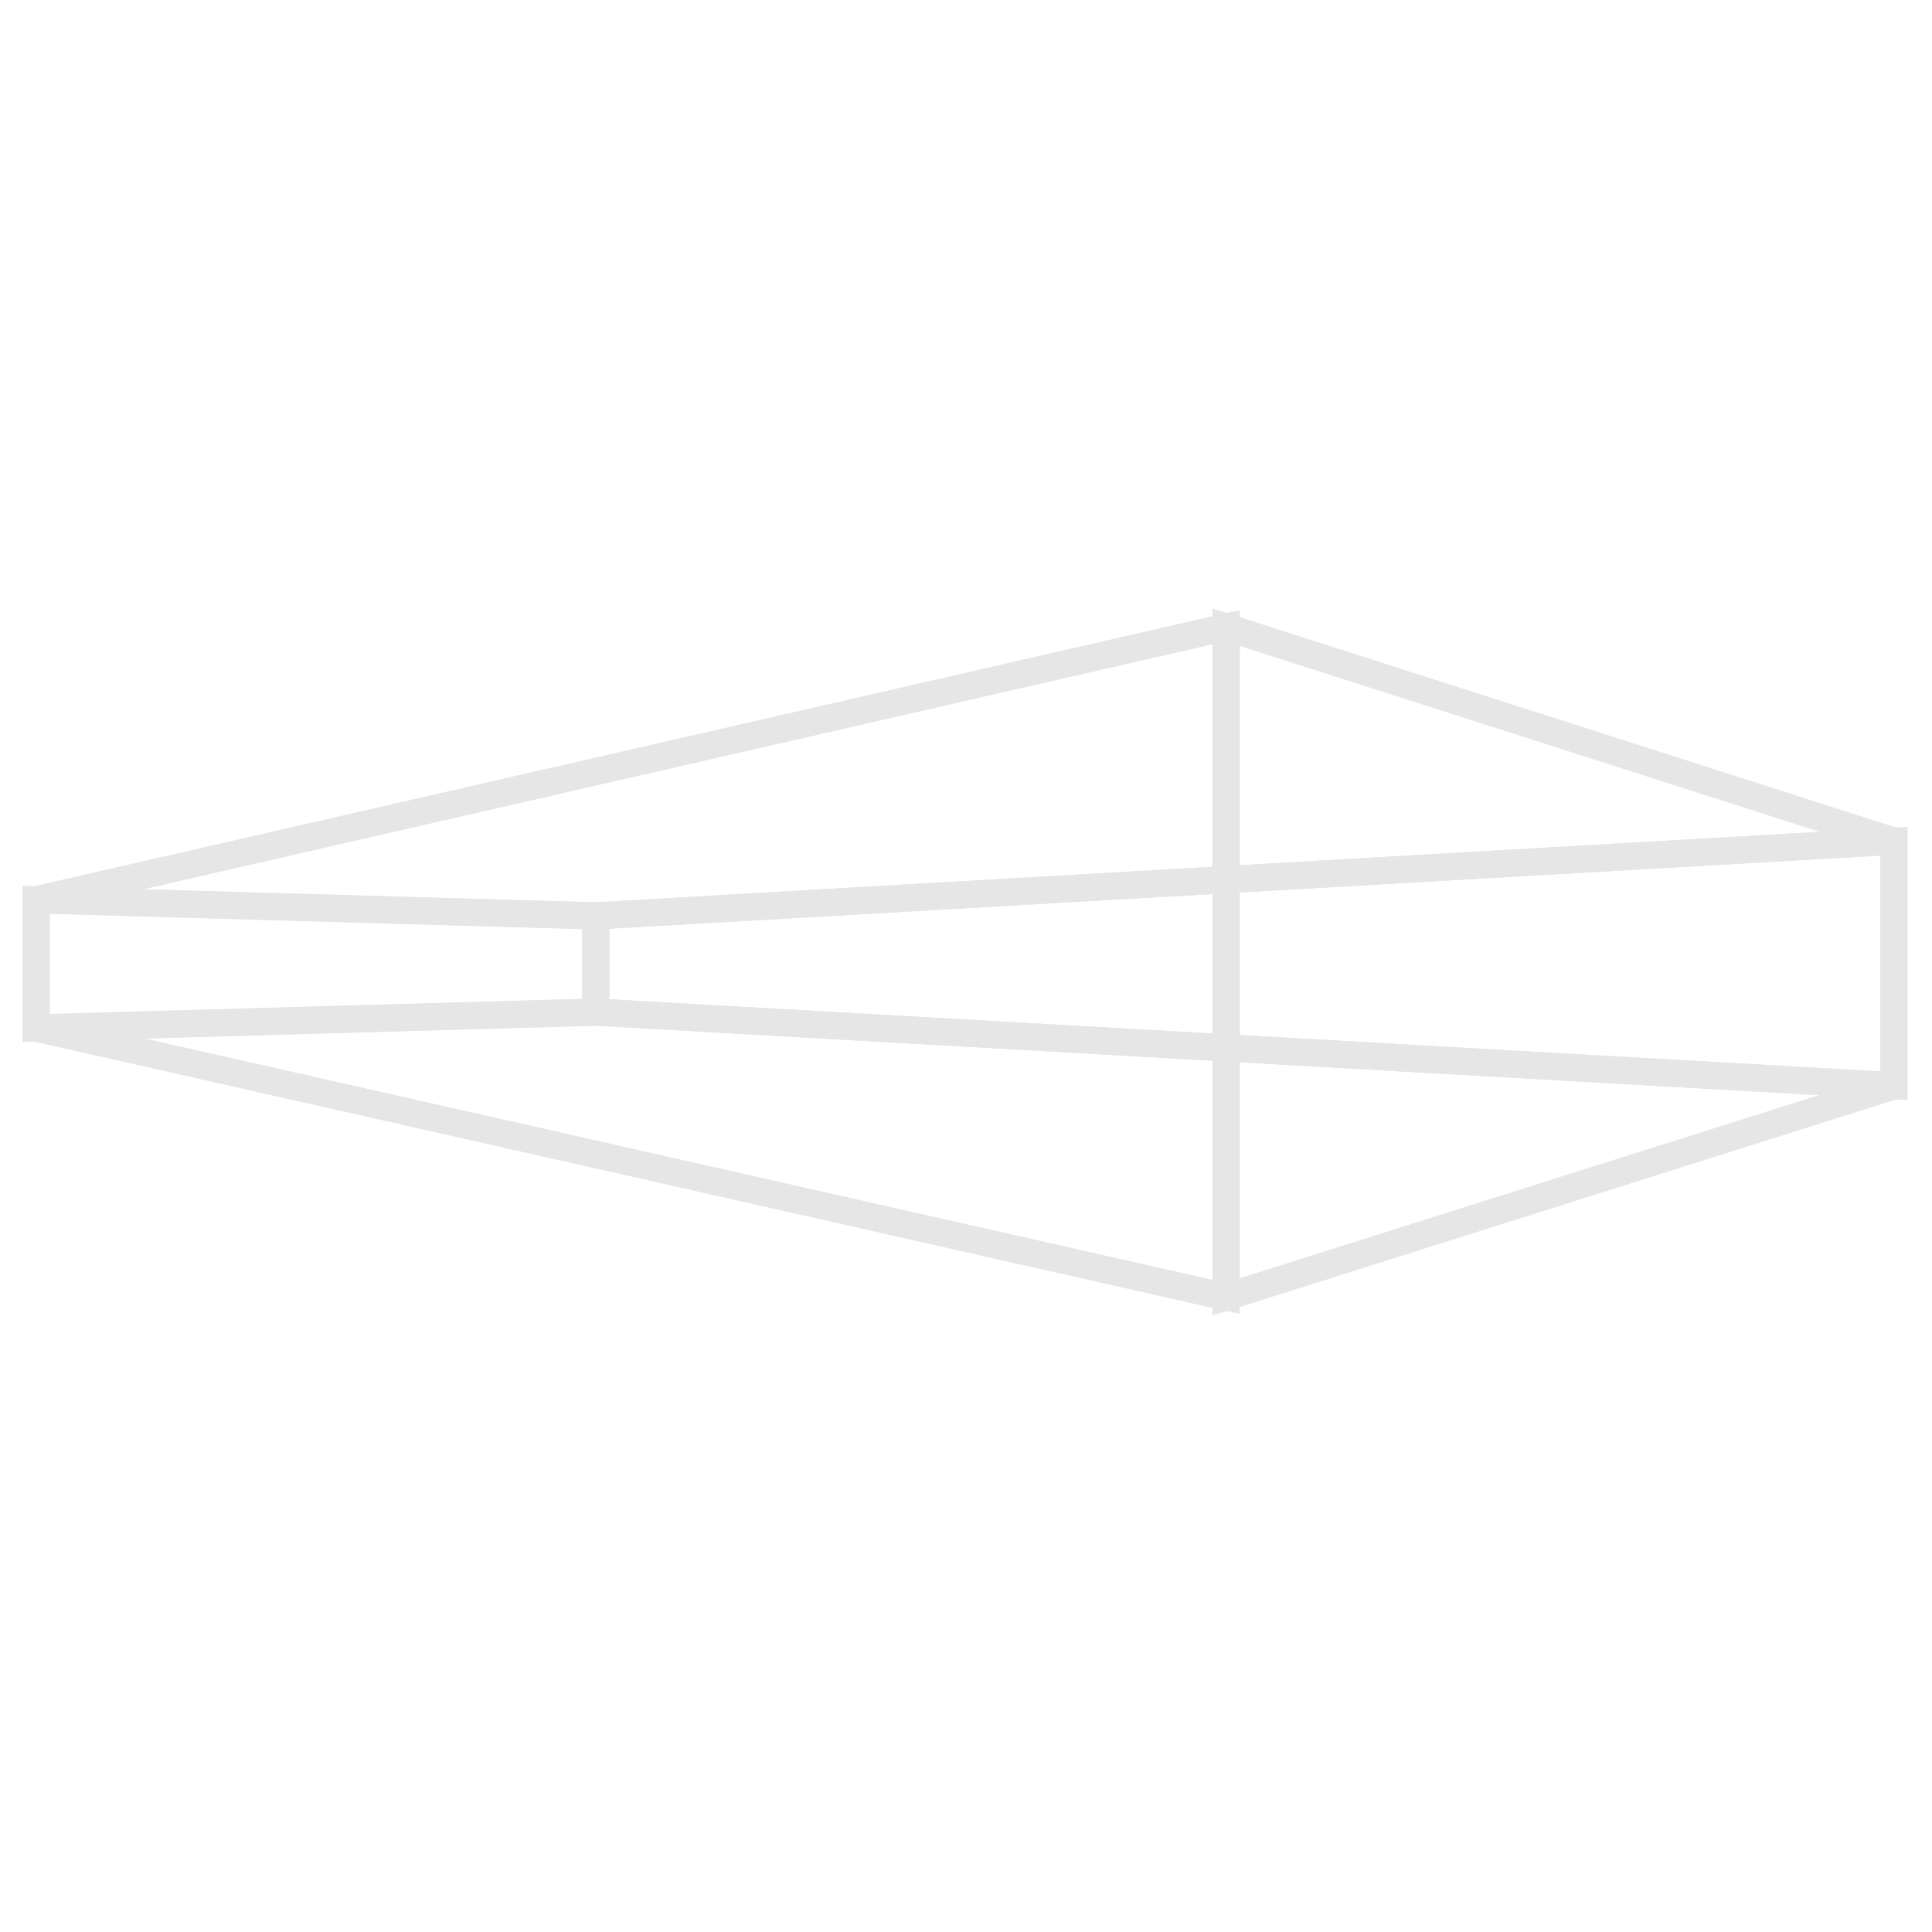 <?xml version="1.0" encoding="UTF-8" standalone="no"?>
<!-- Created with Inkscape (http://www.inkscape.org/) -->

<svg
   xmlns:dc="http://purl.org/dc/elements/1.1/"
   xmlns:cc="http://creativecommons.org/ns#"
   xmlns:rdf="http://www.w3.org/1999/02/22-rdf-syntax-ns#"
   xmlns:svg="http://www.w3.org/2000/svg"
   xmlns="http://www.w3.org/2000/svg"
   xmlns:sodipodi="http://sodipodi.sourceforge.net/DTD/sodipodi-0.dtd"
   xmlns:inkscape="http://www.inkscape.org/namespaces/inkscape"
   width="64"
   height="64"
   viewBox="0 0 64 64"
   id="svg2"
   version="1.1"
   inkscape:version="0.48.4 r9939"
   sodipodi:docname="eraser_lite.svg">
  <defs
     id="defs4">
    <inkscape:perspective
       sodipodi:type="inkscape:persp3d"
       inkscape:vp_x="-8.1054043 : 32.029053 : 1"
       inkscape:vp_y="0 : 1306.1899 : 0"
       inkscape:vp_z="75.490747 : 32.029053 : 1"
       inkscape:persp3d-origin="33.692671 : 18.09636 : 1"
       id="perspective3917" />
  </defs>
  <sodipodi:namedview
     id="base"
     pagecolor="#ffffff"
     bordercolor="#666666"
     borderopacity="1.0"
     inkscape:pageopacity="0.0"
     inkscape:pageshadow="2"
     inkscape:zoom="11.2"
     inkscape:cx="14.206233"
     inkscape:cy="26.856302"
     inkscape:document-units="px"
     inkscape:current-layer="g3911"
     showgrid="false"
     units="px"
     inkscape:window-width="1920"
     inkscape:window-height="1018"
     inkscape:window-x="-8"
     inkscape:window-y="-8"
     inkscape:window-maximized="1" />
  <g
     inkscape:label="Layer 1"
     inkscape:groupmode="layer"
     id="layer1"
     transform="translate(0,-988.362)">
    <g
       id="g3134"
       style="fill:none;stroke:#e6e6e6;stroke-opacity:1">
      <g
         id="g3911"
         transform="matrix(0.852,-0.852,0.852,0.852,-861.54,176.888)"
         style="stroke-width:1.581;stroke-miterlimit:4;stroke-dasharray:none">
        <g
           sodipodi:type="inkscape:box3d"
           style="fill:#000000;fill-opacity:0;stroke:#e6e6e6;stroke-width:0.747;stroke-linecap:square;stroke-linejoin:miter;stroke-miterlimit:4;stroke-opacity:1;stroke-dasharray:none;stroke-dashoffset:0"
           id="g3919"
           inkscape:perspectiveID="#perspective3917"
           inkscape:corner0="3.4799999 : 0.0034336323 : 0 : 1"
           inkscape:corner7="-0.14258374 : 0.017998977 : 1.4904489 : 1">
          <path
             sodipodi:type="inkscape:box3dside"
             id="path3931"
             style="fill:#000000;fill-opacity:0;fill-rule:evenodd;stroke:#e6e6e6;stroke-width:0.747;stroke-linecap:square;stroke-linejoin:miter;stroke-miterlimit:4;stroke-opacity:1;stroke-dasharray:none"
             inkscape:box3dsidetype="11"
             d="m 21.289,1013.074 23.802,26.667 4.755,-4.755 -26.687,-23.782 z" />
          <path
             sodipodi:type="inkscape:box3dside"
             id="path3921"
             style="fill:#000000;fill-opacity:0;fill-rule:evenodd;stroke:#e6e6e6;stroke-width:0.747;stroke-linecap:square;stroke-linejoin:miter;stroke-miterlimit:4;stroke-opacity:1;stroke-dasharray:none"
             inkscape:box3dsidetype="6"
             d="m 10.1,1002.503 2.492,-2.492 10.567,11.193 -1.87,1.87 z" />
          <path
             sodipodi:type="inkscape:box3dside"
             id="path3929"
             style="fill:#000000;fill-opacity:0;fill-rule:evenodd;stroke:#e6e6e6;stroke-width:0.747;stroke-linecap:square;stroke-linejoin:miter;stroke-miterlimit:4;stroke-opacity:1;stroke-dasharray:none"
             inkscape:box3dsidetype="13"
             d="m 12.592,1000.011 28.433,17.832 8.82,17.143 -26.687,-23.782 z" />
          <path
             sodipodi:type="inkscape:box3dside"
             id="path3923"
             style="fill:#000000;fill-opacity:0;fill-rule:evenodd;stroke:#e6e6e6;stroke-width:0.747;stroke-linecap:square;stroke-linejoin:miter;stroke-miterlimit:4;stroke-opacity:1;stroke-dasharray:none"
             inkscape:box3dsidetype="5"
             d="m 10.1,1002.503 17.904,28.361 17.086,8.877 -23.802,-26.667 z" />
          <path
             sodipodi:type="inkscape:box3dside"
             id="path3927"
             style="fill:#000000;fill-opacity:0;fill-rule:evenodd;stroke:#e6e6e6;stroke-width:0.747;stroke-linecap:square;stroke-linejoin:miter;stroke-miterlimit:4;stroke-opacity:1;stroke-dasharray:none"
             inkscape:box3dsidetype="14"
             d="m 28.004,1030.864 13.021,-13.021 8.82,17.143 -4.755,4.755 z" />
          <path
             sodipodi:type="inkscape:box3dside"
             id="path3925"
             style="fill:#000000;fill-opacity:0;fill-rule:evenodd;stroke:#e6e6e6;stroke-width:0.747;stroke-linecap:square;stroke-linejoin:miter;stroke-miterlimit:4;stroke-opacity:1;stroke-dasharray:none"
             inkscape:box3dsidetype="3"
             d="m 10.1,1002.503 17.904,28.361 13.021,-13.021 -28.433,-17.832 z" />
        </g>
      </g>
    </g>
  </g>
</svg>
